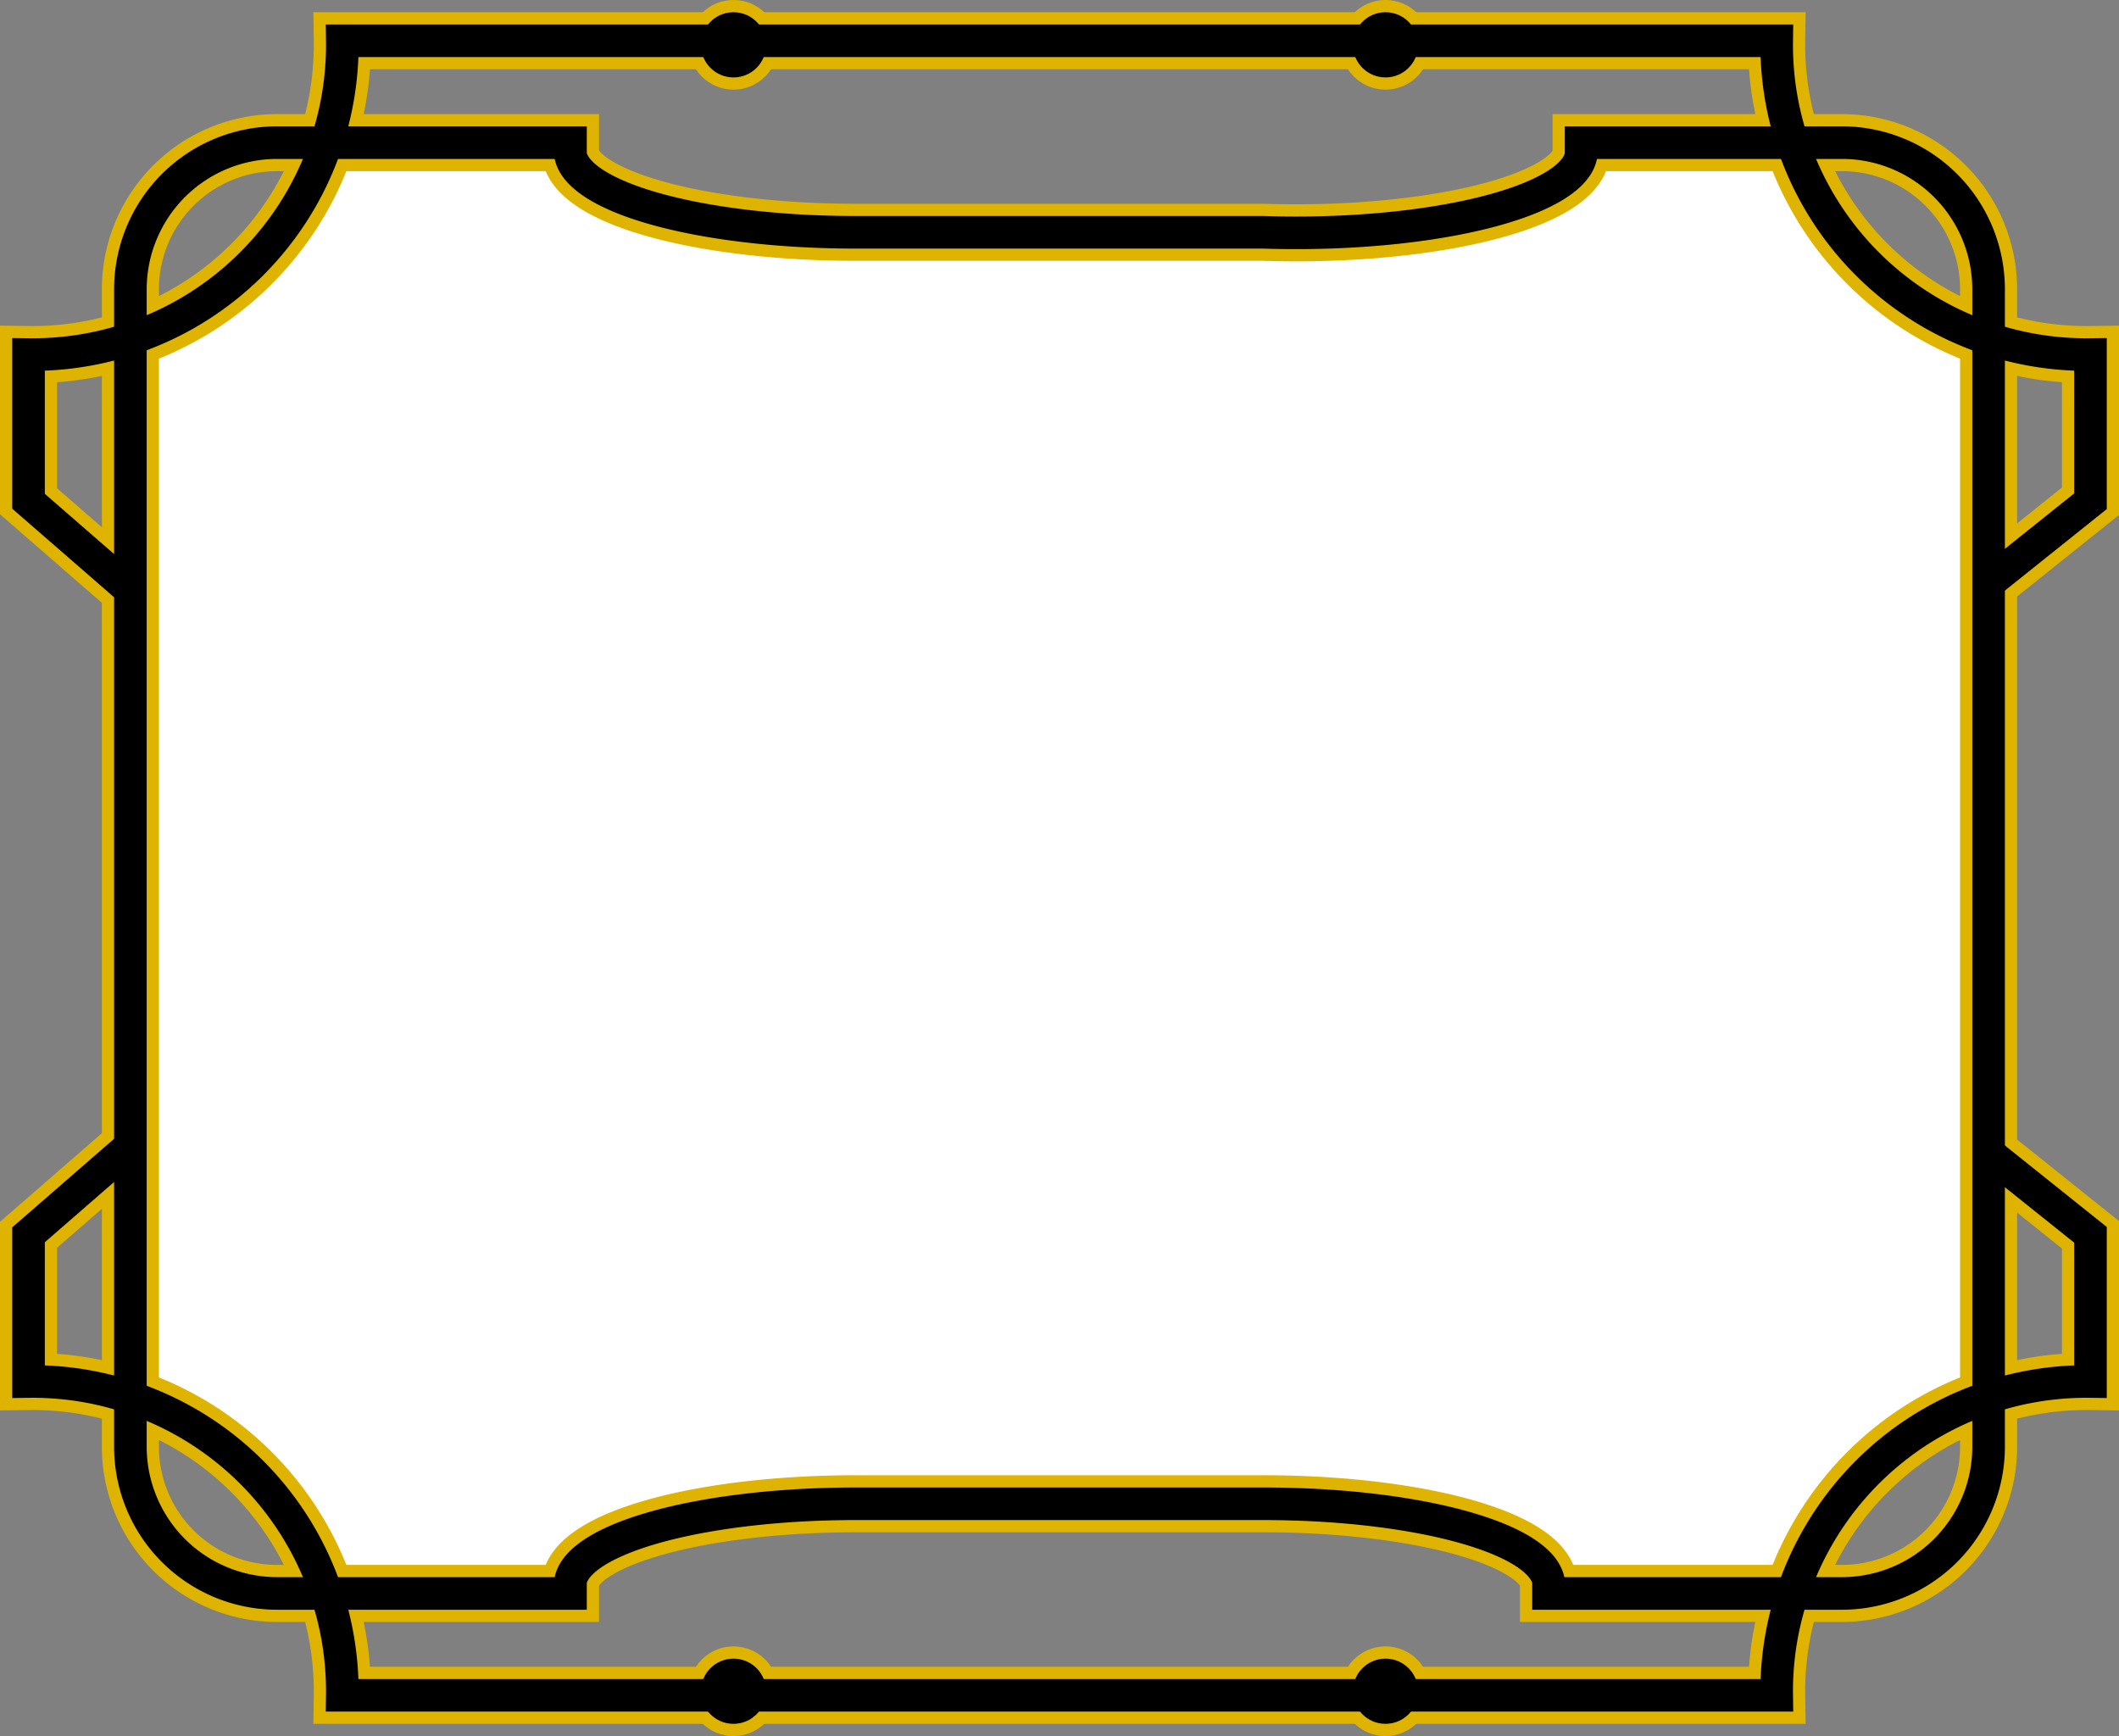 <svg viewBox='0 -3 520 426' xmlns="http://www.w3.org/2000/svg">
    
    <rect x="0" y="-3" width="520" height="426" fill="#808080" stroke="none"/>
    
    <!-- BACKGROUND -->
    <path d="M 70 36 
    A 36 36 0 0 1 36 70 V 350 
    A 36 36 0 0 1 70 388 
    H 140 V 385 A 70 20 0 0 1 210 366 H 310 A 70 20 0 0 1 380 385 V 388 H 450 
    A 36 36 0 0 1 488 350 V 70 
    A 36 36 0 0 1 450 32
    H 388 V 35 A 70 20 0 0 1 310 54 H 210 A 70 20 0 0 1 140 35 V 32
    H 68" style="fill:white;"/>
    
    <!-- YELLOW -->
    
    <!-- circle -->
    <circle r="11" cx="180" cy="8" fill="#deb400"/>
    <circle r="11" cx="340" cy="8" fill="#deb400"/>
    <circle r="11" cx="180" cy="412" fill="#deb400"/>
    <circle r="11" cx="340" cy="412" fill="#deb400"/>
    
    <!-- TOP -->
    <path d="M 488 140 L 513 120 V 84
    A 76 76 0 0 1 436 7 H 84 
    A 76 76 0 0 1 7 84
    V 120 L 30 140 H 32" style="stroke: #deb400; fill:none; stroke-width:14;"/>
    
    <!-- RECTANGLE -->
    <path d="M 68 32 A 36 36 0 0 0 32 68 
    V 352 A 36 36 0 0 0 68 388 
    H 140 V 385 
    A 70 20 0 0 1 210 366 H 310 A 70 20 0 0 1 380 385 
    V 388 H 452 A 36 36 0 0 0 488 352 
    V 68 A 36 36 0 0 0 452 32
    H 388 V 35
    A 70 20 0 0 1 310 54 H 210 A 70 20 0 0 1 140 35 V 32
    H 68" style="stroke: #deb400; fill:none; stroke-width:14;"/>

    <!-- BOTTOM -->
    <path d="M 488 280 L 513 300 V 336
    A 76 76 0 0 0 436 413 H 84
    A 76 76 0 0 0 7 336
    V 300 L 30 280 H 32" style="stroke: #deb400; fill:none; stroke-width:14;"/>  
    
    <!-- BLACK -->
    
    <!-- circle -->
    <circle r="8" cx="180" cy="8" fill="#000"/>
    <circle r="8" cx="340" cy="8" fill="#000"/>
    <circle r="8" cx="180" cy="412" fill="#000"/>
    <circle r="8" cx="340" cy="412" fill="#000"/>
    
    <!-- TOP -->
    <path d="M 488 140 L 513 120 V 84
    A 76 76 0 0 1 436 7 H 84 
    A 76 76 0 0 1 7 84
    V 120 L 30 140 H 32" style="stroke: #000; fill:none; stroke-width:8;"/>
    
    <!-- RECTANGLE -->
    <path d="M 68 32 A 36 36 0 0 0 32 68 
    V 352 A 36 36 0 0 0 68 388 
    H 140 V 385 
    A 70 20 0 0 1 210 366 H 310 A 70 20 0 0 1 380 385 
    V 388 H 452 A 36 36 0 0 0 488 352 
    V 68 A 36 36 0 0 0 452 32
    H 388 V 35
    A 70 20 0 0 1 310 54 H 210 A 70 20 0 0 1 140 35 V 32
    H 68" style="stroke: #000; fill:none; stroke-width:8;"/>
    
    <!-- BOTTOM -->
    <path d="M 488 280 L 513 300 V 336
    A 76 76 0 0 0 436 413 H 84
    A 76 76 0 0 0 7 336
    V 300 L 30 280 H 32" style="stroke: #000; fill:none; stroke-width:8;"/>
    
    
</svg>